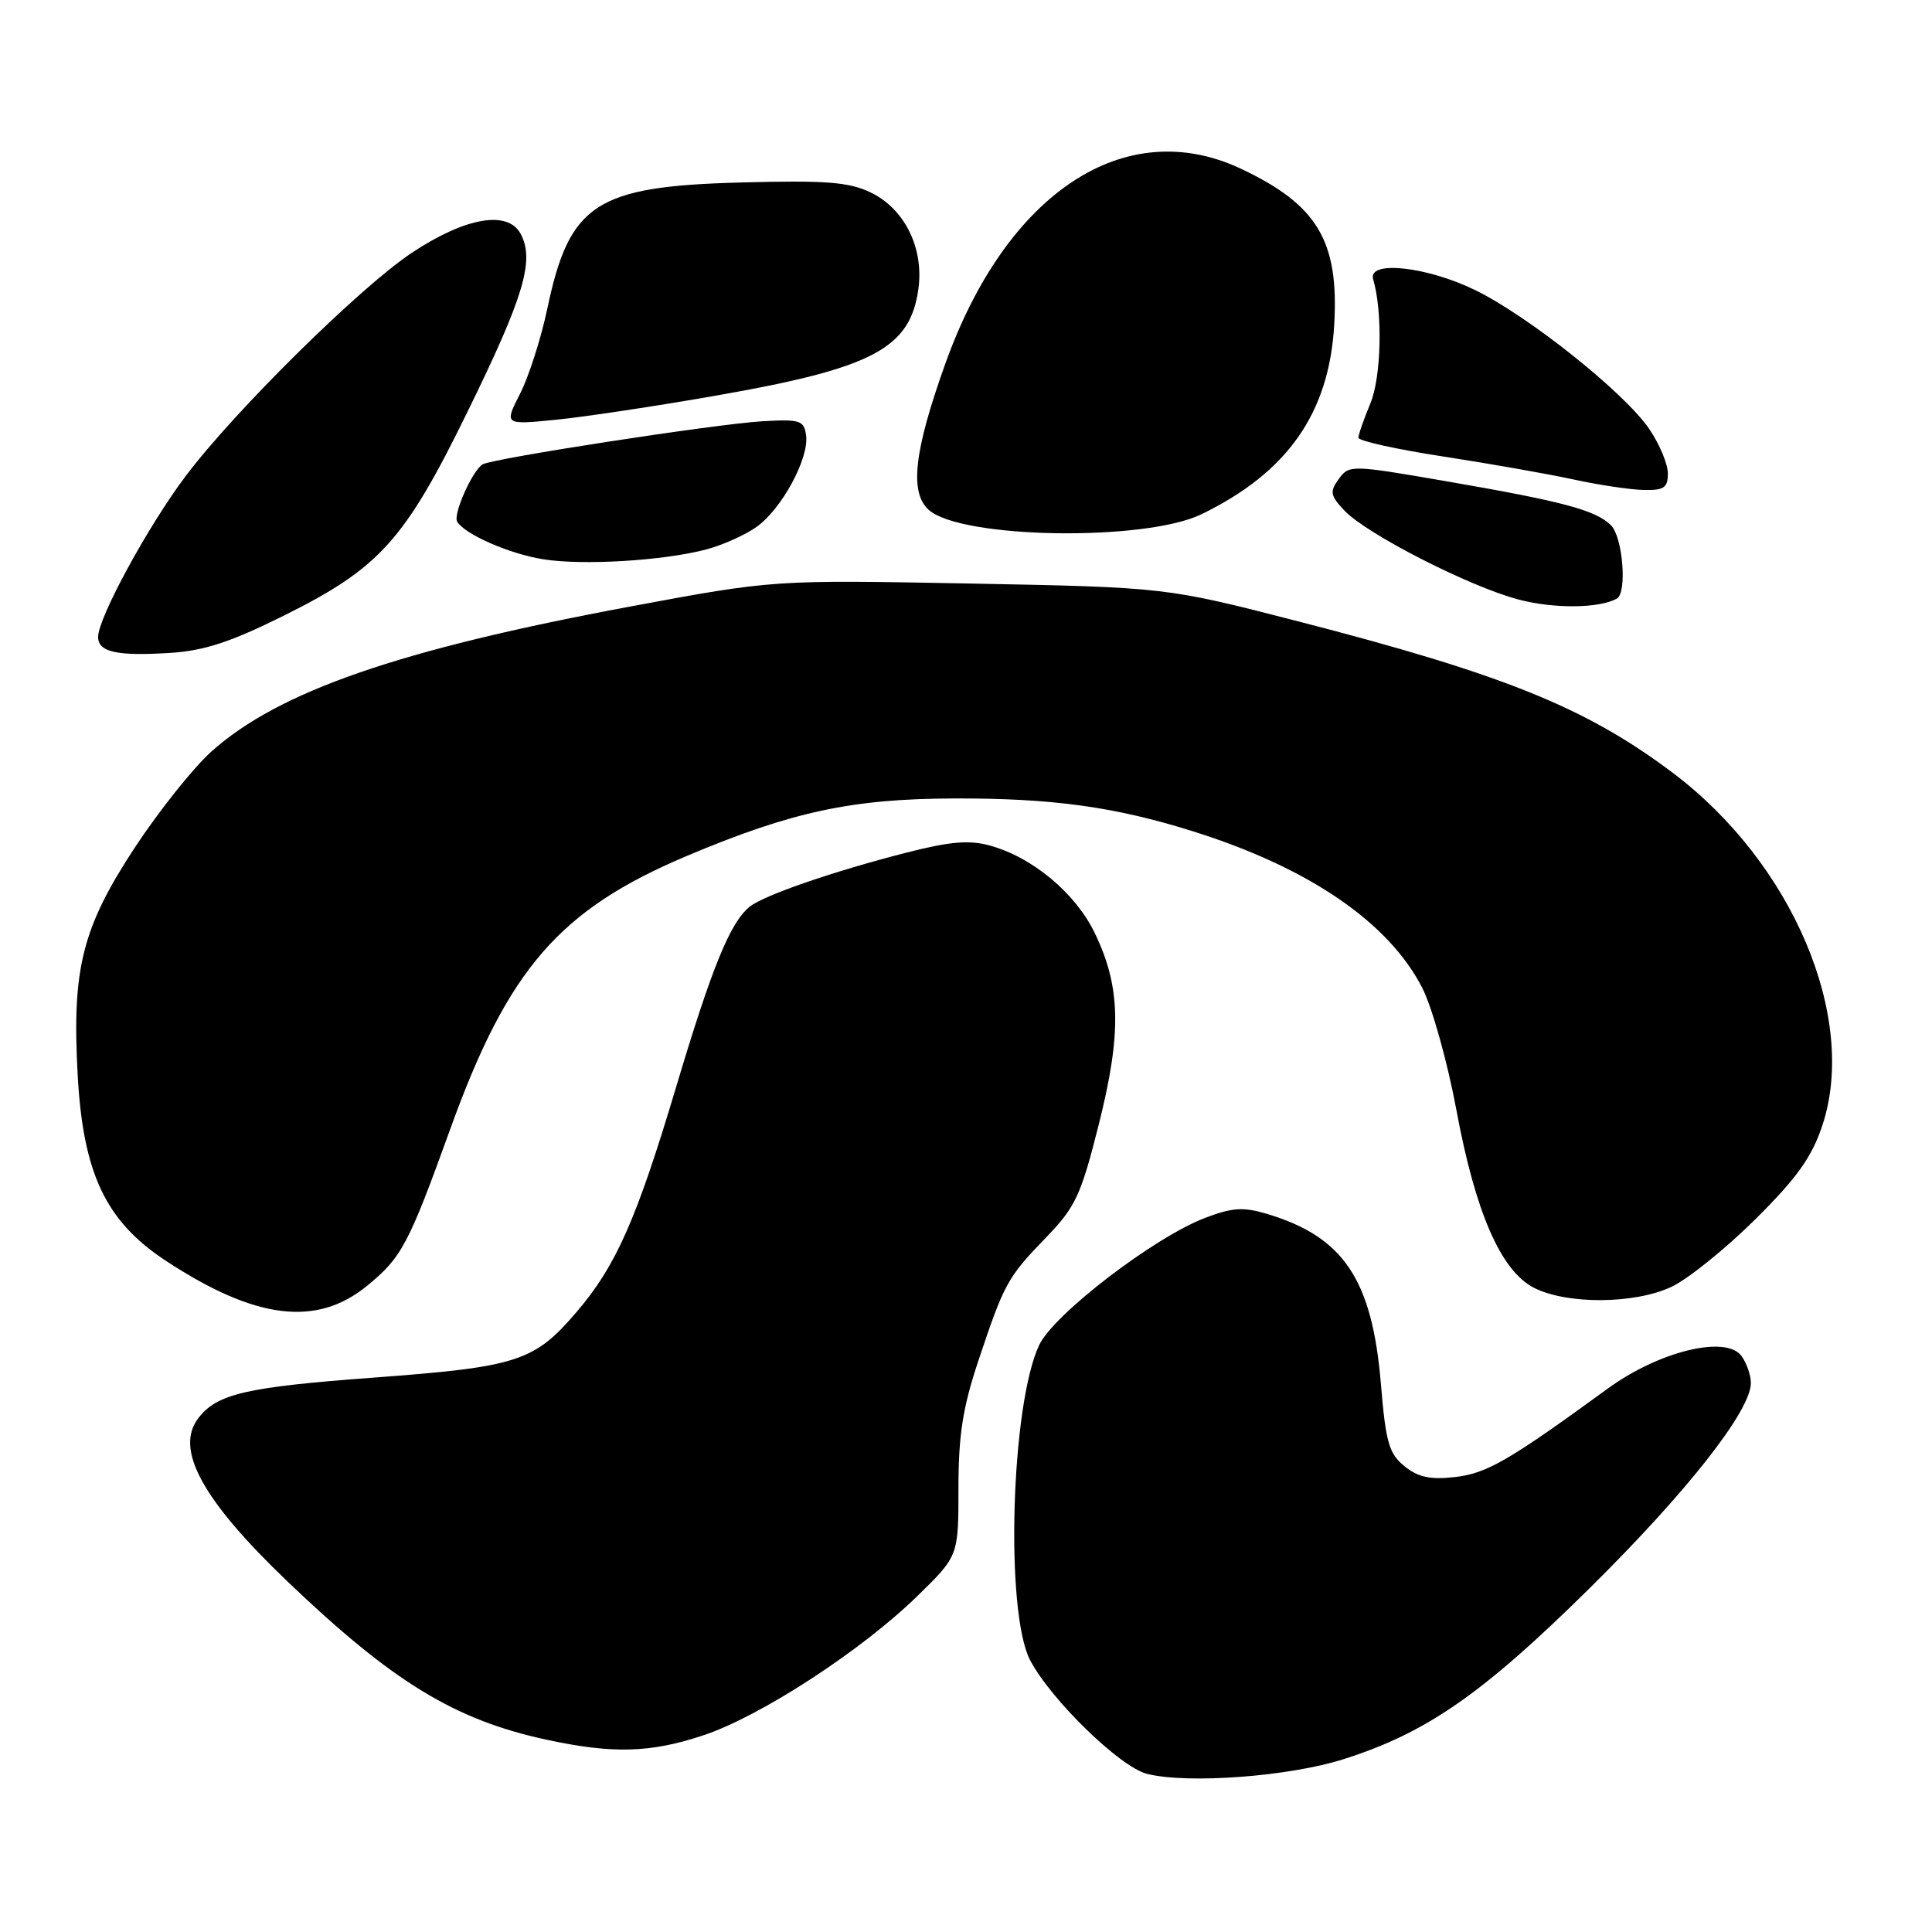 <?xml version="1.0" encoding="UTF-8" standalone="no"?>
<!DOCTYPE svg PUBLIC "-//W3C//DTD SVG 1.1//EN" "http://www.w3.org/Graphics/SVG/1.1/DTD/svg11.dtd" >
<svg xmlns="http://www.w3.org/2000/svg" xmlns:xlink="http://www.w3.org/1999/xlink" version="1.1" viewBox="0 0 256 256">
 <g >
 <path fill="currentColor"
d=" M 178.00 233.11 C 189.00 229.63 196.44 224.46 210.58 210.50 C 223.51 197.73 232.00 186.93 232.00 183.25 C 232.00 182.22 231.44 180.61 230.75 179.67 C 228.70 176.88 219.80 179.05 213.00 184.02 C 199.93 193.55 196.99 195.25 192.77 195.72 C 189.51 196.09 187.90 195.74 186.10 194.28 C 184.05 192.62 183.62 191.13 182.98 183.42 C 181.83 169.55 178.05 163.89 167.87 160.84 C 164.74 159.91 163.29 160.00 159.67 161.38 C 152.91 163.97 139.64 174.13 137.70 178.22 C 133.96 186.11 133.16 213.57 136.49 219.97 C 139.23 225.21 148.42 234.16 152.00 235.05 C 157.40 236.40 170.79 235.40 178.00 233.11 Z  M 93.28 229.91 C 100.84 227.38 114.19 218.68 121.56 211.48 C 127.00 206.17 127.00 206.17 127.00 197.20 C 127.00 190.19 127.57 186.51 129.62 180.36 C 133.07 170.03 133.48 169.28 138.59 163.99 C 142.51 159.94 143.22 158.42 145.58 149.05 C 148.64 136.91 148.52 130.76 145.05 123.61 C 142.50 118.34 136.81 113.59 131.17 112.04 C 128.43 111.28 125.88 111.50 120.06 112.99 C 110.30 115.49 101.10 118.67 99.29 120.18 C 96.72 122.31 94.31 128.24 89.60 144.00 C 84.35 161.58 81.63 167.73 76.43 173.81 C 70.77 180.43 68.62 181.12 49.38 182.55 C 32.58 183.80 28.76 184.69 26.28 187.91 C 23.12 192.03 26.80 198.75 38.11 209.57 C 52.02 222.86 60.19 227.86 72.32 230.50 C 81.19 232.42 86.21 232.28 93.28 229.91 Z  M 48.62 170.39 C 53.23 166.63 54.12 164.96 59.68 149.55 C 67.33 128.37 74.11 120.55 91.00 113.42 C 104.91 107.55 112.89 105.83 126.50 105.80 C 139.42 105.76 147.74 106.91 158.00 110.13 C 173.43 114.96 184.05 122.23 188.48 130.95 C 189.79 133.54 191.81 140.80 192.98 147.08 C 195.49 160.62 198.86 168.36 203.22 170.62 C 207.59 172.87 216.62 172.82 221.50 170.50 C 223.70 169.46 228.69 165.43 232.60 161.55 C 238.14 156.05 240.08 153.32 241.48 149.10 C 246.20 134.80 237.49 114.31 221.62 102.38 C 210.16 93.76 199.25 89.35 172.00 82.33 C 154.50 77.82 154.50 77.82 128.50 77.32 C 102.50 76.83 102.50 76.83 83.50 80.37 C 52.89 86.07 36.88 91.62 27.98 99.61 C 25.61 101.75 21.07 107.44 17.90 112.25 C 10.89 122.91 9.52 128.33 10.29 142.39 C 11.00 155.51 14.01 161.84 22.02 167.09 C 33.83 174.84 41.94 175.85 48.62 170.39 Z  M 37.54 81.61 C 50.29 75.28 53.59 71.63 61.91 54.64 C 69.42 39.33 70.87 34.49 68.99 30.99 C 67.29 27.81 61.67 28.79 54.58 33.49 C 47.71 38.05 31.06 54.49 24.58 63.11 C 19.60 69.73 13.00 81.87 13.00 84.40 C 13.00 86.40 15.46 86.95 22.44 86.52 C 27.02 86.24 30.49 85.11 37.54 81.61 Z  M 214.25 79.31 C 215.62 78.53 215.03 71.17 213.47 69.61 C 211.45 67.60 207.16 66.45 191.65 63.77 C 179.02 61.59 178.78 61.58 177.40 63.46 C 176.17 65.15 176.26 65.65 178.14 67.65 C 181.04 70.73 194.56 77.66 201.14 79.42 C 205.82 80.68 211.94 80.63 214.25 79.31 Z  M 93.49 72.83 C 95.69 72.26 98.73 70.90 100.26 69.81 C 103.60 67.43 107.24 60.69 106.81 57.67 C 106.53 55.70 106.00 55.53 101.00 55.82 C 94.81 56.19 65.22 60.75 63.95 61.53 C 62.57 62.38 60.00 68.19 60.58 69.13 C 61.63 70.83 67.53 73.40 72.00 74.11 C 77.24 74.94 87.77 74.31 93.49 72.83 Z  M 159.20 68.14 C 170.61 62.60 176.11 54.75 176.79 43.05 C 177.43 31.95 174.59 27.17 164.50 22.39 C 149.14 15.11 133.39 25.46 125.26 48.19 C 121.12 59.76 120.49 65.23 123.05 67.55 C 127.30 71.39 151.67 71.79 159.20 68.14 Z  M 221.00 62.73 C 221.00 61.48 219.89 58.84 218.54 56.85 C 215.28 52.05 202.59 41.92 195.47 38.44 C 189.05 35.30 181.19 34.46 181.95 37.00 C 183.23 41.32 183.04 49.97 181.58 53.46 C 180.71 55.54 180.00 57.59 180.00 58.00 C 180.00 58.42 185.06 59.54 191.24 60.49 C 197.42 61.44 205.18 62.81 208.49 63.53 C 211.80 64.25 215.96 64.88 217.75 64.92 C 220.48 64.99 221.00 64.64 221.00 62.73 Z  M 95.00 52.40 C 115.72 48.77 120.63 46.16 121.70 38.22 C 122.42 32.80 119.83 27.62 115.32 25.48 C 112.43 24.11 109.38 23.88 98.15 24.18 C 78.94 24.69 75.45 26.97 72.52 40.91 C 71.69 44.84 70.07 49.90 68.91 52.17 C 66.81 56.30 66.81 56.30 73.65 55.62 C 77.42 55.25 87.03 53.80 95.00 52.40 Z "/>
</g>
</svg>